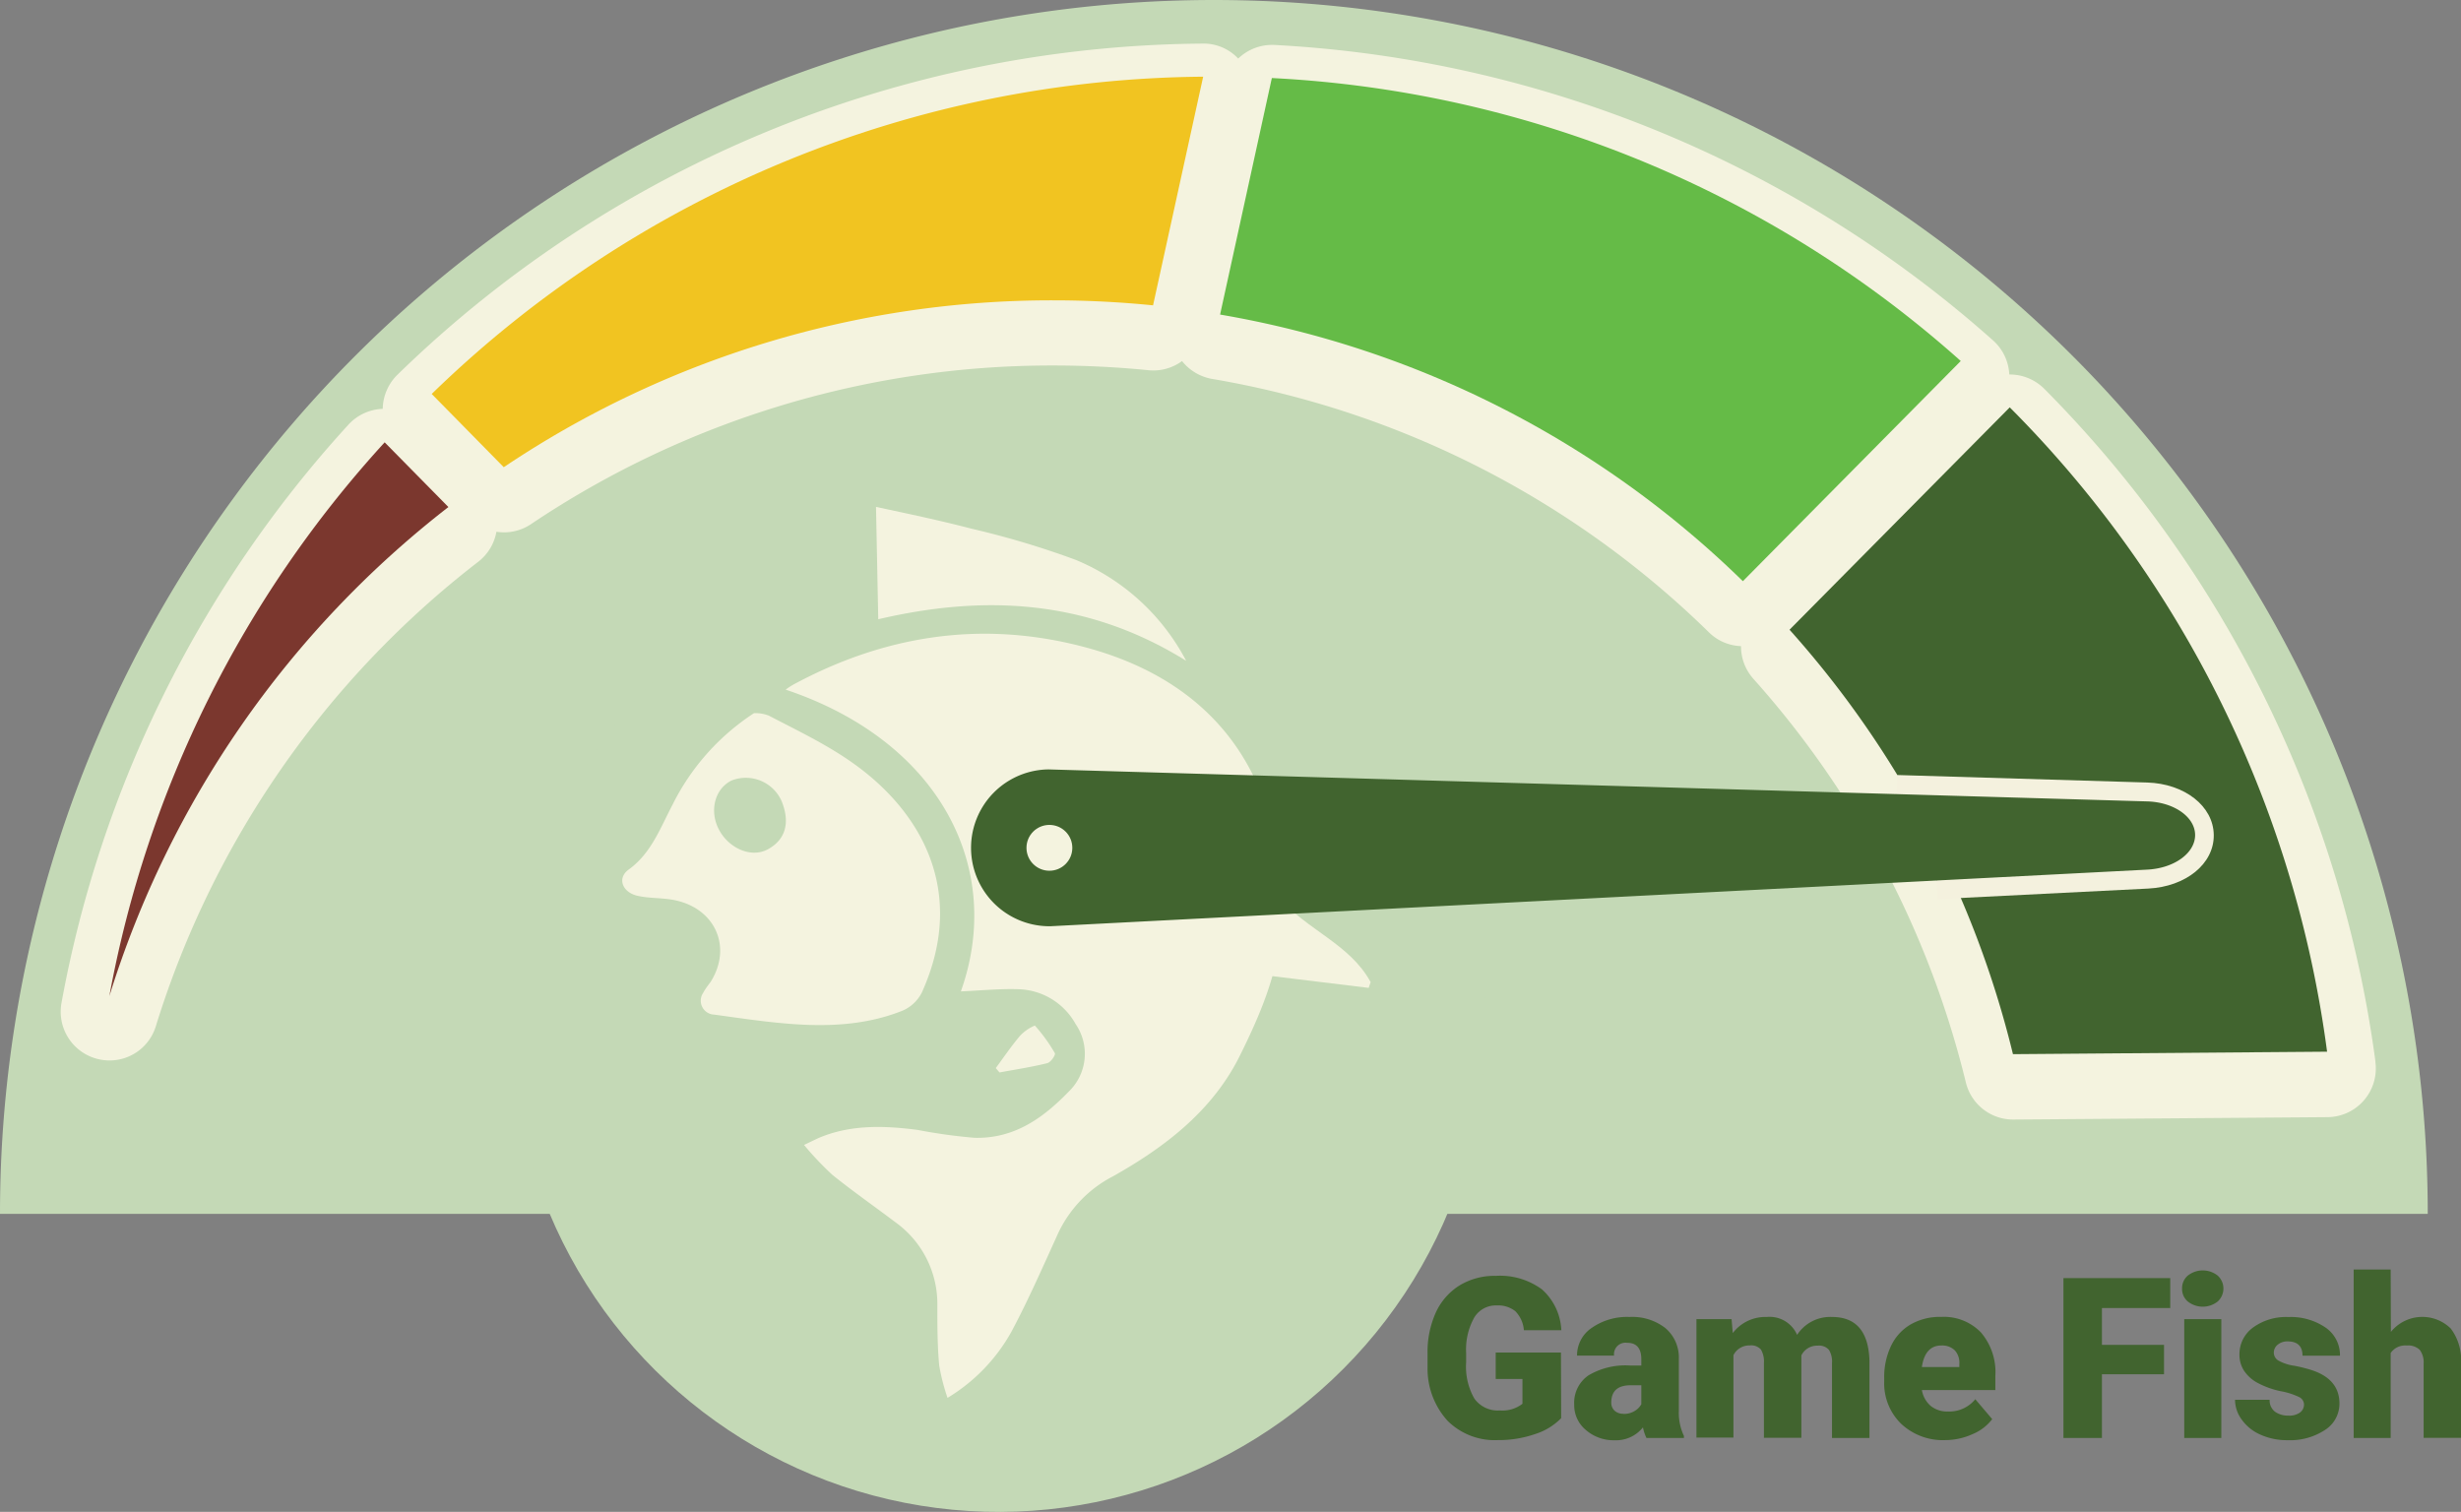 <svg xmlns="http://www.w3.org/2000/svg" viewBox="0 0 328.58 201.86"><rect x="0" y="0" width="328.58" height="201.86" fill="#808080" stroke="none"/><g id="Layer_2" data-name="Layer 2"><g id="Journal_Screen_OUT_copy" data-name="Journal Screen OUT copy"><path d="M208.44,189.35a8.39,8.39,0,0,1-3.47,2.12,14.87,14.87,0,0,1-5,.81,8.93,8.93,0,0,1-6.69-2.57,10.33,10.33,0,0,1-2.68-7.13l0-1.85a12.76,12.76,0,0,1,1.11-5.5,8.35,8.35,0,0,1,3.19-3.62,9,9,0,0,1,4.8-1.26,9.44,9.44,0,0,1,6.19,1.82,7.76,7.76,0,0,1,2.57,5.44h-5a4.06,4.06,0,0,0-1.15-2.55,3.71,3.71,0,0,0-2.49-.76,3.34,3.34,0,0,0-3,1.64,8.73,8.73,0,0,0-1.07,4.69v1.29a8.56,8.56,0,0,0,1.09,4.8,3.84,3.84,0,0,0,3.43,1.6,4.34,4.34,0,0,0,3-.89v-3.31h-3.57v-3.53h8.71Z" fill="#41642f"/><path d="M219.83,192a5.83,5.83,0,0,1-.47-1.42,4.6,4.6,0,0,1-3.81,1.72,5.62,5.62,0,0,1-3.8-1.36,4.3,4.3,0,0,1-1.57-3.41,4.43,4.43,0,0,1,1.9-3.89,9.71,9.71,0,0,1,5.54-1.32h1.52v-.84q0-2.19-1.89-2.19A1.54,1.54,0,0,0,215.5,181h-4.94a4.42,4.42,0,0,1,2-3.73,8.23,8.23,0,0,1,5-1.43,7.19,7.19,0,0,1,4.79,1.48,5.13,5.13,0,0,1,1.8,4.06v7a7.16,7.16,0,0,0,.68,3.34V192Zm-3.09-3.22a2.68,2.68,0,0,0,1.53-.4,2.37,2.37,0,0,0,.87-.89v-2.53h-1.43q-2.58,0-2.58,2.31a1.42,1.42,0,0,0,.45,1.09A1.65,1.65,0,0,0,216.74,188.76Z" fill="#41642f"/><path d="M231.19,176.13l.16,1.86a5.48,5.48,0,0,1,4.53-2.15,4,4,0,0,1,4.06,2.39,5.27,5.27,0,0,1,4.66-2.39q4.82,0,5,5.83V192h-5V182a3,3,0,0,0-.41-1.77,1.75,1.75,0,0,0-1.5-.56,2.33,2.33,0,0,0-2.18,1.3v11h-5V182a3.2,3.2,0,0,0-.39-1.8,1.73,1.73,0,0,0-1.51-.56,2.36,2.36,0,0,0-2.17,1.3v11h-4.94V176.13Z" fill="#41642f"/><path d="M259.73,192.28a8.14,8.14,0,0,1-5.9-2.18,7.53,7.53,0,0,1-2.26-5.66V184a9.6,9.6,0,0,1,.91-4.29,6.56,6.56,0,0,1,2.63-2.88,7.89,7.89,0,0,1,4.1-1,6.87,6.87,0,0,1,5.27,2.07,8.14,8.14,0,0,1,1.93,5.78v1.92H256.6a3.58,3.58,0,0,0,1.16,2.1,3.46,3.46,0,0,0,2.31.76,4.45,4.45,0,0,0,3.66-1.64l2.26,2.66a6.32,6.32,0,0,1-2.62,2A8.86,8.86,0,0,1,259.73,192.28Zm-.55-12.63c-1.45,0-2.31,1-2.58,2.87h5v-.38a2.46,2.46,0,0,0-.6-1.84A2.4,2.4,0,0,0,259.18,179.65Z" fill="#41642f"/><path d="M288.93,183.49h-8.29V192H275.5V170.65h14.26v4h-9.12v4.91h8.29Z" fill="#41642f"/><path d="M291.34,172.05a2.19,2.19,0,0,1,.76-1.73,3.22,3.22,0,0,1,4,0,2.34,2.34,0,0,1,0,3.45,3.22,3.22,0,0,1-4,0A2.17,2.17,0,0,1,291.34,172.05ZM296.58,192h-4.95V176.13h4.95Z" fill="#41642f"/><path d="M307.62,187.53a1.13,1.13,0,0,0-.66-1,9.61,9.61,0,0,0-2.5-.79,11.47,11.47,0,0,1-3-1.08,5,5,0,0,1-1.83-1.62,3.85,3.85,0,0,1-.63-2.18,4.39,4.39,0,0,1,1.8-3.6,7.45,7.45,0,0,1,4.72-1.41,8.21,8.21,0,0,1,5,1.42,4.44,4.44,0,0,1,1.9,3.74h-5c0-1.27-.67-1.91-2-1.91a2,2,0,0,0-1.3.43,1.35,1.35,0,0,0-.53,1.08,1.23,1.23,0,0,0,.65,1.07,6,6,0,0,0,2.06.67,19,19,0,0,1,2.48.63q3.57,1.23,3.57,4.41a4.14,4.14,0,0,1-1.92,3.53,8.46,8.46,0,0,1-5,1.37,8.56,8.56,0,0,1-3.63-.74,6,6,0,0,1-2.49-2,4.48,4.48,0,0,1-.9-2.65h4.62a1.89,1.89,0,0,0,.73,1.6,3,3,0,0,0,1.8.51,2.42,2.42,0,0,0,1.52-.41A1.32,1.32,0,0,0,307.62,187.53Z" fill="#41642f"/><path d="M319.22,177.83a5.41,5.41,0,0,1,8-.44,7,7,0,0,1,1.37,4.59v10h-5v-9.89a2.82,2.82,0,0,0-.51-1.85,2.21,2.21,0,0,0-1.74-.59,2.35,2.35,0,0,0-2.15,1V192h-4.94v-22.5h4.94Z" fill="#41642f"/><path d="M0,162.07a162.07,162.07,0,0,1,324.14,0" fill="#c4d9b6"/><circle cx="133.32" cy="136.84" r="65.02" transform="translate(-23.11 246.52) rotate(-80.78)" fill="#c4d9b6"/><path d="M104.9,92.08C125.56,99,134.12,116,128.29,132.37c2.58-.11,5.12-.37,7.68-.29a9,9,0,0,1,7.64,4.65,7,7,0,0,1-.9,9c-3.44,3.56-7.29,6.31-12.56,6.19a71.14,71.14,0,0,1-7.6-1.05c-4.38-.58-8.71-.71-12.78.88-.65.25-1.27.58-2.42,1.12a41.39,41.39,0,0,0,3.79,4c2.76,2.22,5.66,4.24,8.49,6.38a13.4,13.4,0,0,1,5.52,11c0,2.69,0,5.39.25,8.08a27.47,27.47,0,0,0,1.11,4.31,23.81,23.81,0,0,0,8.54-8.85c2.29-4.29,4.25-8.79,6.28-13.24a16.4,16.4,0,0,1,7.29-7.5c6.95-3.91,13.25-8.75,16.87-16,2.63-5.28,5.21-11.18,5.51-17.12.91-18.16-7-32.56-26.49-37.61-13.76-3.58-26.66-1.34-38.54,5.06A8.69,8.69,0,0,0,104.9,92.08Z" fill="#f4f3df"/><path d="M102.65,95.55c3.83,2,7.82,3.89,11.36,6.43,8.89,6.35,15.19,17,9.06,30.56a5.18,5.18,0,0,1-2.71,2.46c-8,3.13-16.5,1.63-25,.47a1.86,1.86,0,0,1-1.48-2.9c.27-.52.65-1,1-1.47,3-4.78.49-10.1-5.29-11-1.49-.23-3-.16-4.49-.5-2-.46-2.75-2.35-1.16-3.5,3-2.16,4.21-5.53,5.84-8.63a31.12,31.12,0,0,1,10.89-12.25A4.94,4.94,0,0,1,102.65,95.55Zm-.12,17.84c2.51-1.37,2.92-3.75,1.82-6.44a5.22,5.22,0,0,0-6.67-2.74c-2.19,1.07-3,3.94-1.74,6.46S100.24,114.64,102.53,113.39Z" fill="#f4f3df"/><path d="M158.37,88.23a29.37,29.37,0,0,0-14.7-13.46,114.73,114.73,0,0,0-14-4.19c-4.24-1.11-8.52-2-12.71-2.9l.3,15C130.94,79.49,144.8,79.79,158.37,88.23Z" fill="#f4f3df"/><path d="M183,131.13c-2.77-5.09-8.42-6.88-12.37-11.39-.93,3.58-1.75,6.79-2.68,10.36l14.79,1.8Z" fill="#f4f3df"/><path d="M133.45,143.19c2.13-.39,4.29-.72,6.38-1.24.48-.12,1.16-1.13,1-1.35a21.87,21.87,0,0,0-2.66-3.67,5.71,5.71,0,0,0-2,1.39c-1.15,1.36-2.16,2.85-3.22,4.29Z" fill="#f4f3df"/><path d="M234.72,79.58c-21.08-19.71-45.33-31.39-73.48-36,2.94-10.24,5.65-20,8.64-29.71a4.4,4.4,0,0,1,3.44-2.34c33,2.37,62,14,86.86,36.87Z" fill="#f4f3df"/><path d="M67.67,64.84,57.46,52.44C86.5,25.52,120.68,12.72,160.11,11c-2.82,10.49-5.54,20.63-8.44,31.45C121.36,40.88,93.27,48,67.67,64.84Z" fill="#f4f3df"/><path d="M58.87,71.32C41.2,86,27.81,103.25,18.92,124.34,17,111.58,33.37,77.83,49.54,61Z" fill="#f4f3df"/><path d="M67.26,64.49a131.21,131.21,0,0,1,73.36-22.28,133.38,133.38,0,0,1,13.33.67l6.69-30.53a149.35,149.35,0,0,0-103,42.36Z"/><path d="M169.81,12.53,162.9,44.09a131.58,131.58,0,0,1,69.8,35.6l29.09-29.38A149.28,149.28,0,0,0,169.81,12.53Z"/><path d="M51.36,61.17A149.48,149.48,0,0,0,14.6,135.09,132.18,132.18,0,0,1,59.87,69.81Z"/><path d="M268.33,56.49l-29.4,29.7a131.57,131.57,0,0,1,29.83,56.67l41.94-.33A149.52,149.52,0,0,0,268.33,56.49Z"/><path d="M317.15,141.68a157,157,0,0,0-44.21-89.77A6.54,6.54,0,0,0,268.32,50h-.05a6.49,6.49,0,0,0-2.16-4.54A156.72,156.72,0,0,0,170.13,6a6.51,6.51,0,0,0-4.81,1.82,6.33,6.33,0,0,0-4.74-2A155.66,155.66,0,0,0,53.1,50a6.54,6.54,0,0,0-2,4.59v0a6.51,6.51,0,0,0-4.57,2.1A155.89,155.89,0,0,0,8.21,133.91a6.51,6.51,0,0,0,4.85,7.49,6.71,6.71,0,0,0,1.55.19,6.46,6.46,0,0,0,6.2-4.58A124.88,124.88,0,0,1,63.86,75a6.5,6.5,0,0,0,2.42-4,7.93,7.93,0,0,0,1,.08,6.5,6.5,0,0,0,3.62-1.1,124.7,124.7,0,0,1,69.74-21.18c4.22,0,8.49.21,12.68.63a6.47,6.47,0,0,0,4.5-1.22,6.58,6.58,0,0,0,4,2.38,124.57,124.57,0,0,1,66.35,33.84,6.4,6.4,0,0,0,4.28,1.84,6.49,6.49,0,0,0,1.64,4.35,125.41,125.41,0,0,1,28.37,53.86,6.49,6.49,0,0,0,6.36,5h0l41.93-.32a6.5,6.5,0,0,0,6.4-7.35Z" fill="#f4f3df"/><path d="M67.26,62.38A131.21,131.21,0,0,1,140.62,40.1a133.38,133.38,0,0,1,13.33.67l6.69-30.53a149.35,149.35,0,0,0-103,42.36Z" fill="#f1c421"/><path d="M169.81,10.42,162.9,42a131.58,131.58,0,0,1,69.8,35.6L261.79,48.2A149.28,149.28,0,0,0,169.81,10.42Z" fill="#65bb47"/><path d="M51.36,59.06A149.48,149.48,0,0,0,14.6,133,132.18,132.18,0,0,1,59.87,67.7Z" fill="#7b372e"/><path d="M268.33,54.39l-29.4,29.69a131.57,131.57,0,0,1,29.83,56.67l41.94-.33A149.46,149.46,0,0,0,268.33,54.39Z" fill="#41642f"/><path d="M258.57,117.56l28.13-1.45c3.6-.19,6.39-2.22,6.37-4.64s-2.87-4.4-6.47-4.5l-33.36-1" fill="#41642f"/><path d="M258.7,120.05l-.26-5,28.13-1.45c2.45-.13,4-1.34,4-2.12s-1.59-1.95-4.05-2l-33.35-1,.14-5,33.36,1c5,.15,8.85,3.14,8.9,7s-3.72,6.9-8.74,7.16Z" fill="#f4f1de"/><path d="M286.6,107,140,102.73a10.47,10.47,0,0,0,.24,20.94l146.47-7.56c3.6-.19,6.39-2.22,6.37-4.64S290.2,107.07,286.6,107Z" fill="#41642f"/><circle cx="140.11" cy="113.2" r="3.06" fill="#f4f3df"/></g></g></svg>